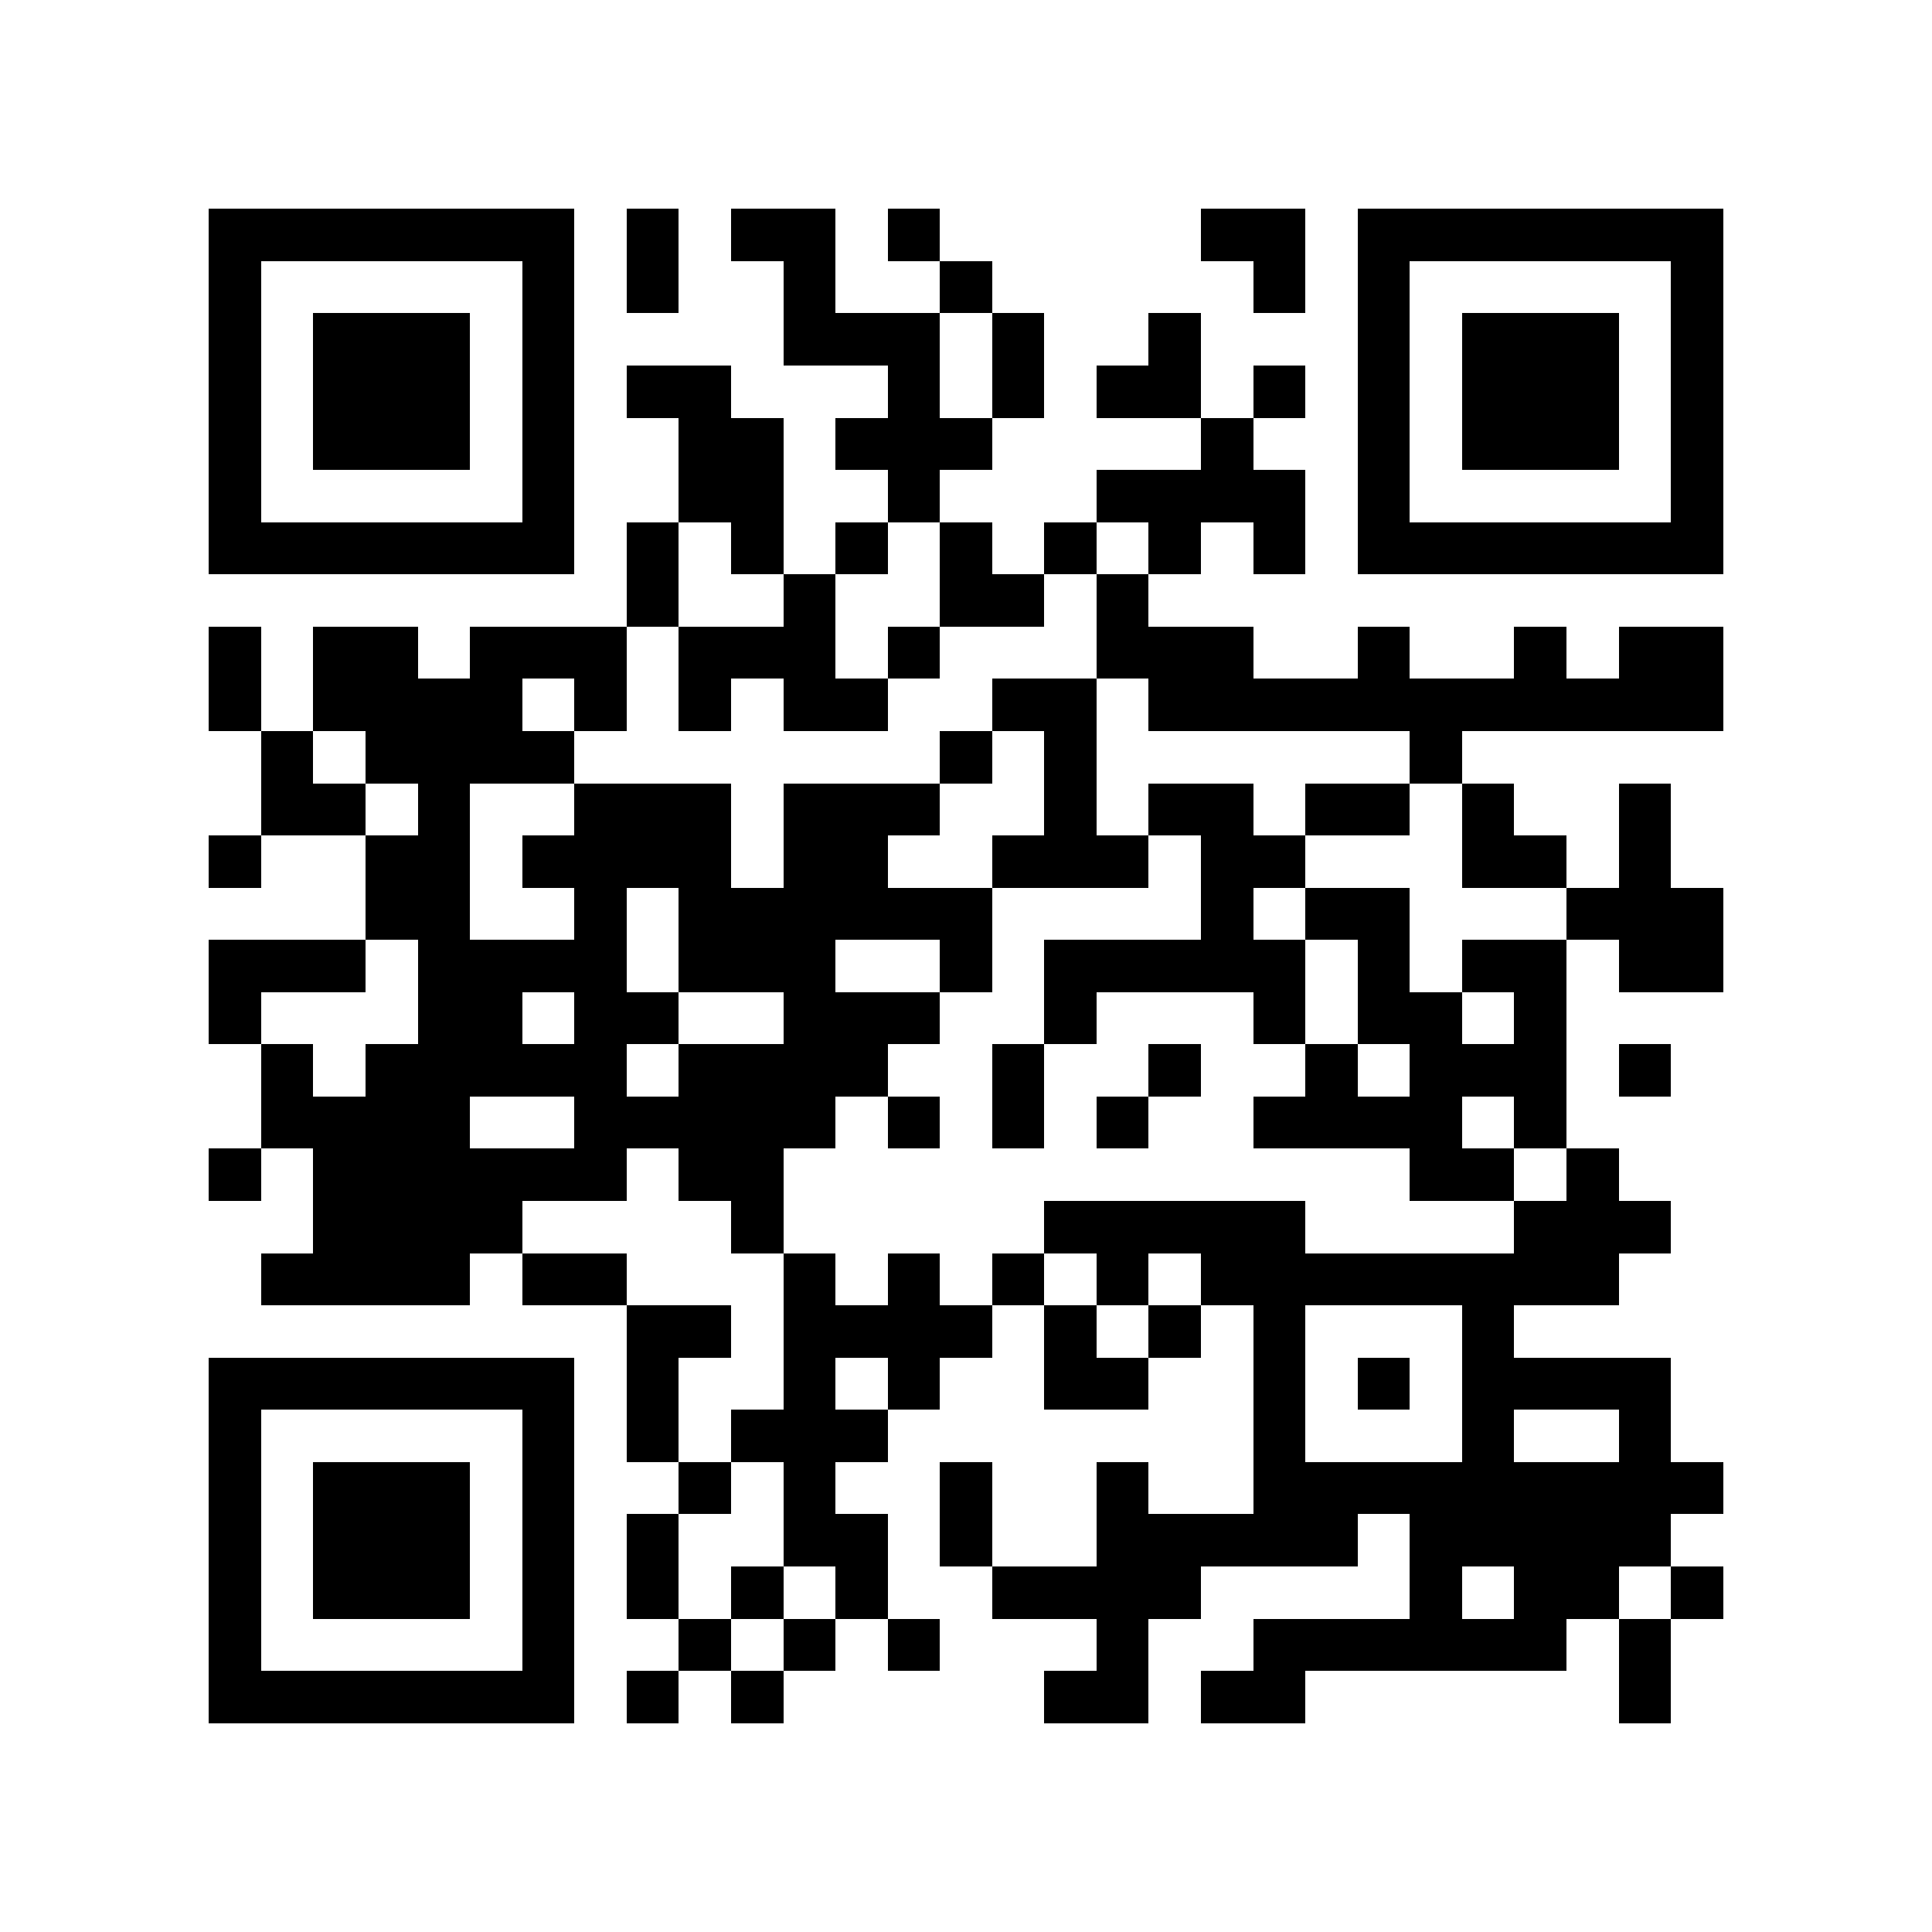 <?xml version="1.0" encoding="utf-8"?><!DOCTYPE svg PUBLIC "-//W3C//DTD SVG 1.1//EN" "http://www.w3.org/Graphics/SVG/1.1/DTD/svg11.dtd"><svg xmlns="http://www.w3.org/2000/svg" viewBox="0 0 37 37" shape-rendering="crispEdges"><path fill="#ffffff" d="M0 0h37v37H0z"/><path stroke="#000000" d="M4 4.5h7m1 0h1m1 0h2m1 0h1m5 0h2m1 0h7M4 5.5h1m5 0h1m1 0h1m2 0h1m2 0h1m5 0h1m1 0h1m5 0h1M4 6.5h1m1 0h3m1 0h1m4 0h3m1 0h1m2 0h1m3 0h1m1 0h3m1 0h1M4 7.5h1m1 0h3m1 0h1m1 0h2m3 0h1m1 0h1m1 0h2m1 0h1m1 0h1m1 0h3m1 0h1M4 8.5h1m1 0h3m1 0h1m2 0h2m1 0h3m4 0h1m2 0h1m1 0h3m1 0h1M4 9.5h1m5 0h1m2 0h2m2 0h1m3 0h4m1 0h1m5 0h1M4 10.5h7m1 0h1m1 0h1m1 0h1m1 0h1m1 0h1m1 0h1m1 0h1m1 0h7M12 11.5h1m2 0h1m2 0h2m1 0h1M4 12.5h1m1 0h2m1 0h3m1 0h3m1 0h1m3 0h3m2 0h1m2 0h1m1 0h2M4 13.5h1m1 0h4m1 0h1m1 0h1m1 0h2m2 0h2m1 0h11M5 14.5h1m1 0h4m7 0h1m1 0h1m6 0h1M5 15.5h2m1 0h1m2 0h3m1 0h3m2 0h1m1 0h2m1 0h2m1 0h1m2 0h1M4 16.5h1m2 0h2m1 0h4m1 0h2m2 0h3m1 0h2m3 0h2m1 0h1M7 17.5h2m2 0h1m1 0h6m4 0h1m1 0h2m3 0h3M4 18.5h3m1 0h4m1 0h3m2 0h1m1 0h5m1 0h1m1 0h2m1 0h2M4 19.5h1m3 0h2m1 0h2m2 0h3m2 0h1m3 0h1m1 0h2m1 0h1M5 20.5h1m1 0h5m1 0h4m2 0h1m2 0h1m2 0h1m1 0h3m1 0h1M5 21.5h4m2 0h5m1 0h1m1 0h1m1 0h1m2 0h4m1 0h1M4 22.5h1m1 0h6m1 0h2m12 0h2m1 0h1M6 23.5h4m4 0h1m5 0h5m4 0h3M5 24.5h4m1 0h2m3 0h1m1 0h1m1 0h1m1 0h1m1 0h8M12 25.5h2m1 0h4m1 0h1m1 0h1m1 0h1m3 0h1M4 26.5h7m1 0h1m2 0h1m1 0h1m2 0h2m2 0h1m1 0h1m1 0h4M4 27.5h1m5 0h1m1 0h1m1 0h3m7 0h1m3 0h1m2 0h1M4 28.5h1m1 0h3m1 0h1m2 0h1m1 0h1m2 0h1m2 0h1m2 0h9M4 29.5h1m1 0h3m1 0h1m1 0h1m2 0h2m1 0h1m2 0h5m1 0h5M4 30.5h1m1 0h3m1 0h1m1 0h1m1 0h1m1 0h1m2 0h4m4 0h1m1 0h2m1 0h1M4 31.5h1m5 0h1m2 0h1m1 0h1m1 0h1m3 0h1m2 0h6m1 0h1M4 32.5h7m1 0h1m1 0h1m5 0h2m1 0h2m6 0h1"/></svg>
